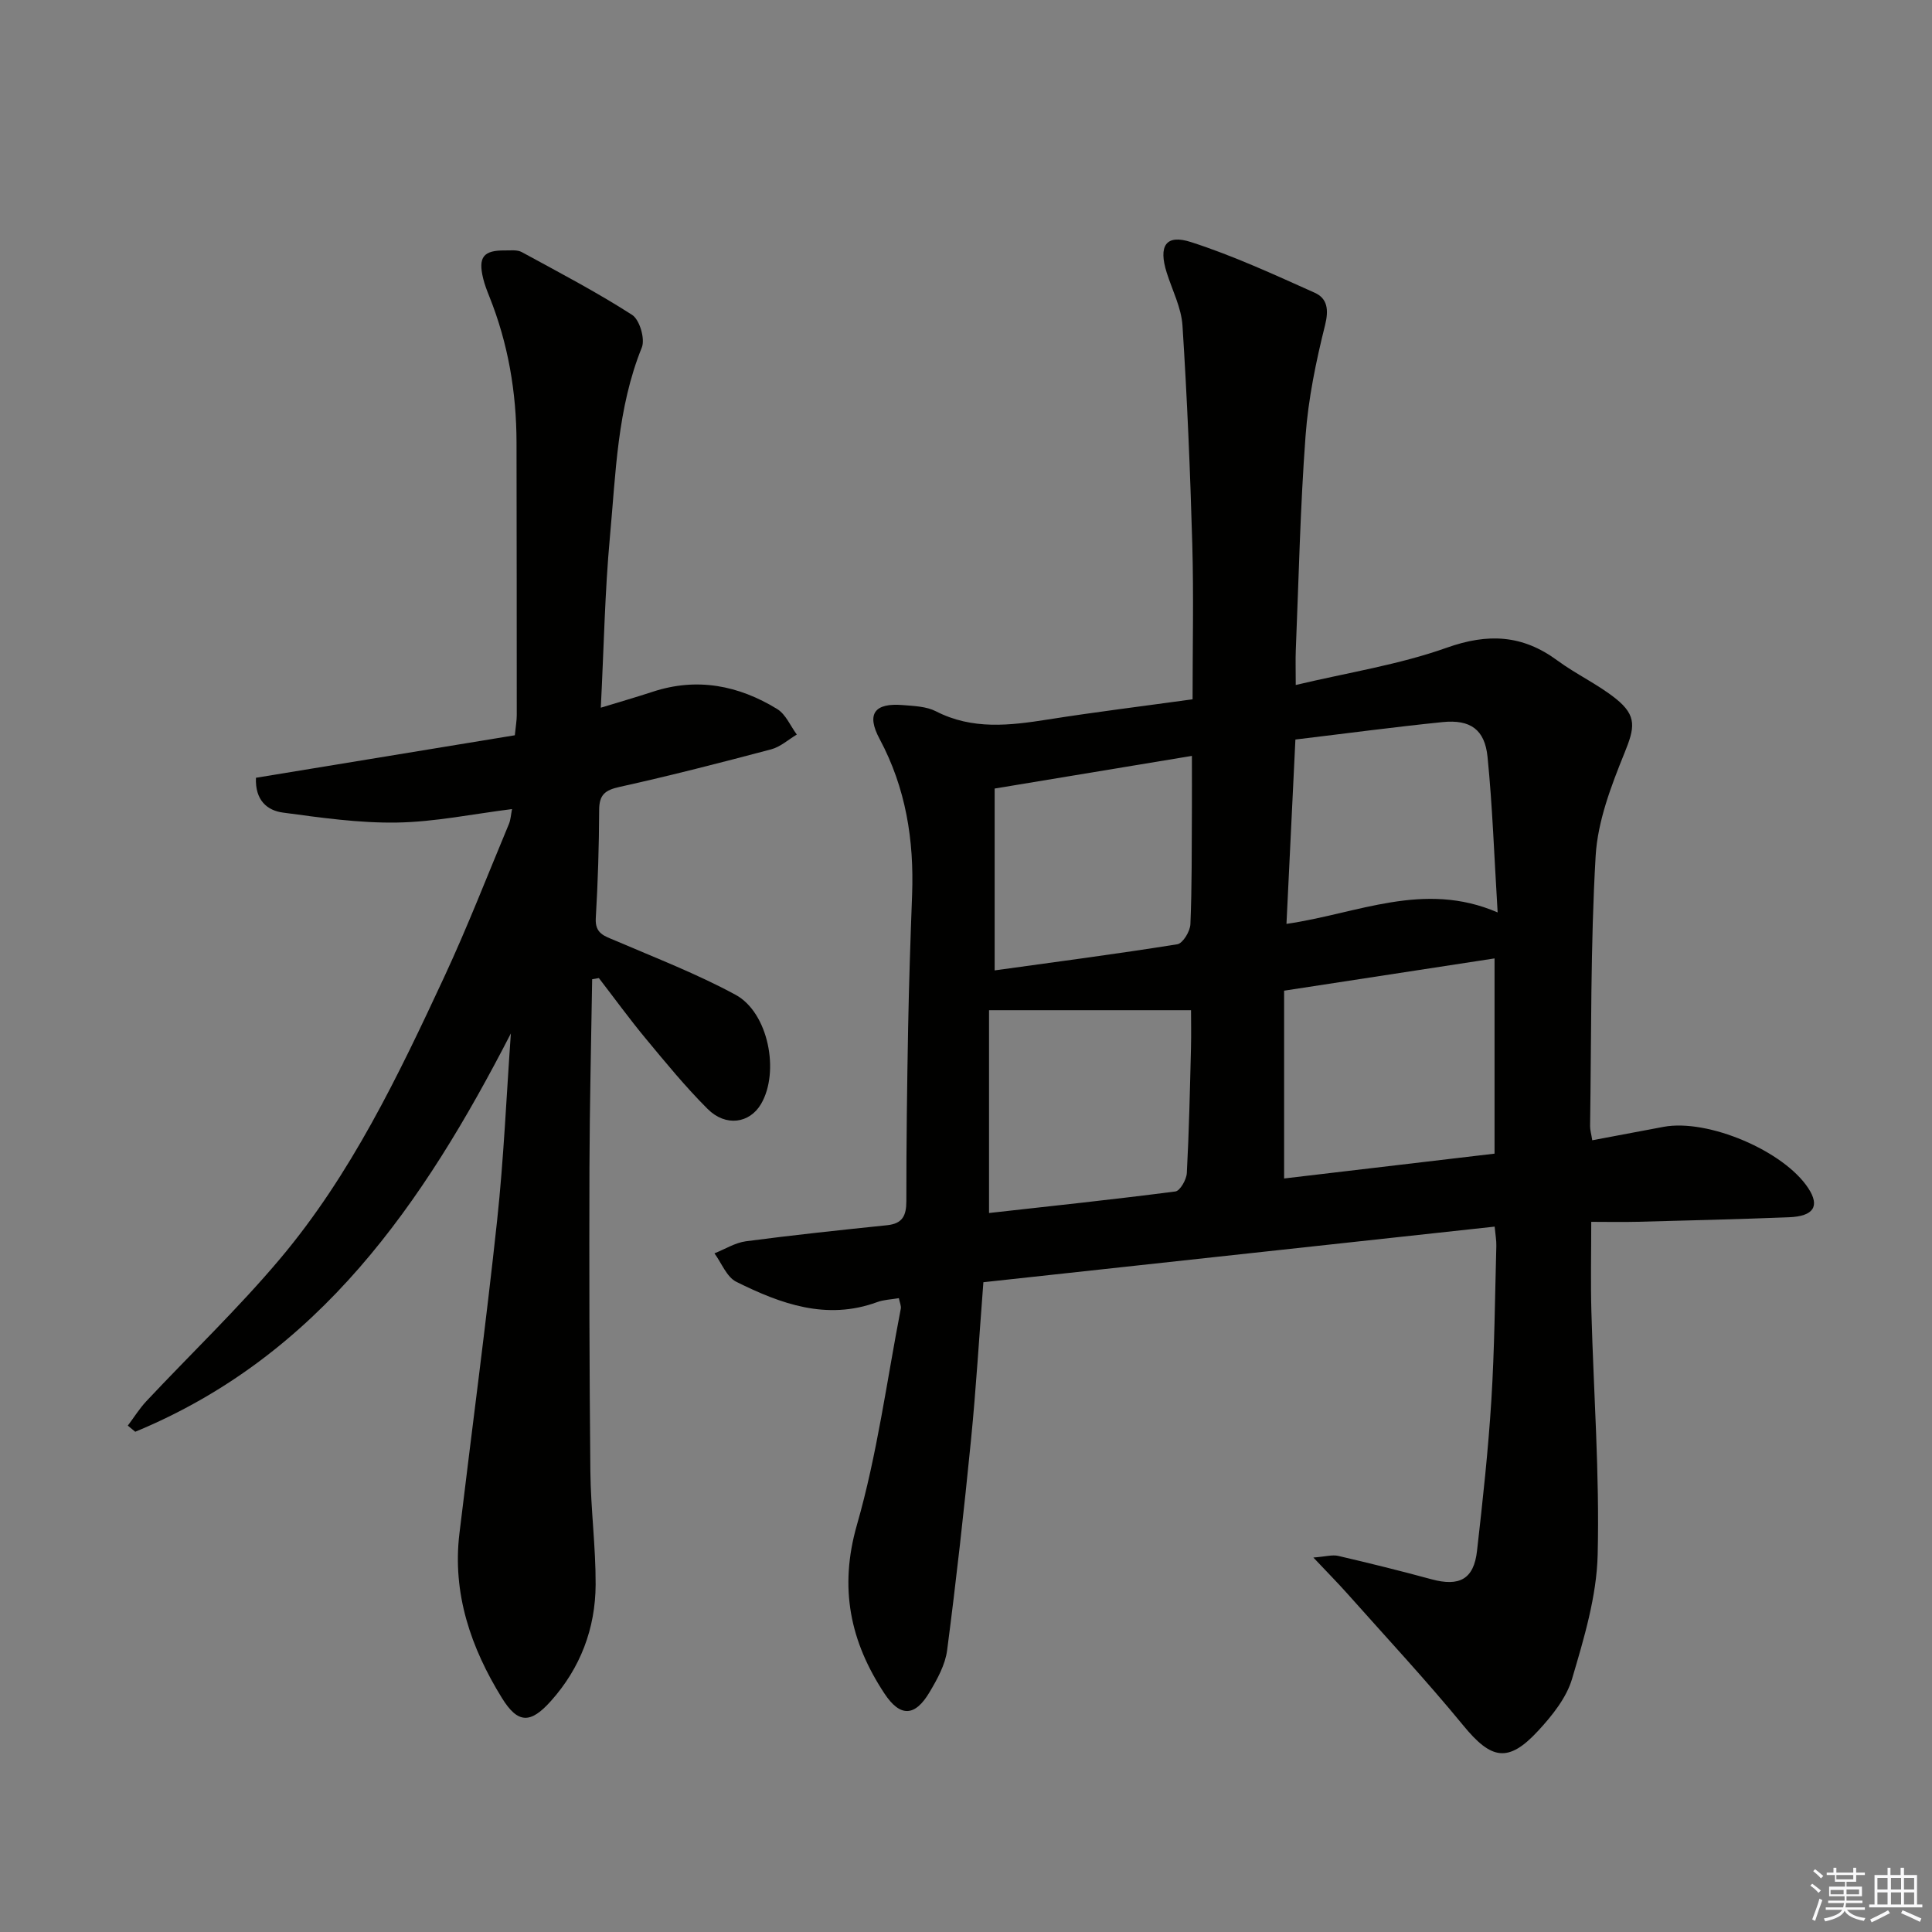 <svg enable-background="new 0 0 400 400" viewBox="0 0 400 400" xmlns="http://www.w3.org/2000/svg"><rect x="0" y="0" width="400" height="400" fill="#808080" stroke="none"/><path d="m186.1 268.77c-1.59.28-3.12.31-4.47.81-10.49 3.86-20 .37-29.19-4.2-1.99-.99-3.04-3.87-4.52-5.89 2.17-.86 4.28-2.2 6.53-2.5 9.71-1.28 19.46-2.31 29.21-3.32 3.19-.33 3.99-1.97 3.99-4.99-.01-11.99.15-23.99.37-35.98.17-9.15.48-18.29.82-27.43.42-11.33-1.29-22.12-6.73-32.28-2.79-5.21-1.04-7.5 4.83-7.01 2.31.19 4.84.27 6.82 1.28 7.57 3.89 15.31 2.95 23.23 1.7 9.67-1.53 19.39-2.72 29.92-4.18 0-10.87.24-21.49-.06-32.11-.43-15.1-1.06-30.2-2.03-45.27-.24-3.7-2.11-7.3-3.26-10.94-1.75-5.54-.22-8.03 5.02-6.34 8.76 2.82 17.2 6.72 25.62 10.49 2.62 1.18 2.94 3.49 2.14 6.71-1.88 7.52-3.47 15.22-4.04 22.94-1.1 14.75-1.41 29.56-2.02 44.35-.08 1.97-.01 3.94-.01 7.21 10.84-2.58 21.38-4.2 31.24-7.71 8.56-3.05 15.7-2.69 22.92 2.63 3.87 2.85 8.34 4.91 12.09 7.9 4.5 3.59 3.9 6.11 1.8 11.29-2.76 6.82-5.54 14.09-5.96 21.3-1.08 18.6-.87 37.27-1.15 55.91-.01.8.24 1.6.45 2.94 5.05-.95 9.91-1.88 14.77-2.78 9.17-1.71 24.9 4.97 29.96 12.71 2.43 3.71 1.14 5.81-4.01 6.01-10.47.41-20.95.67-31.42.94-2.99.08-5.98.01-9.51.01 0 6.41-.14 12.5.03 18.58.46 16.79 1.71 33.6 1.3 50.36-.21 8.61-2.83 17.3-5.3 25.67-1.16 3.94-4.12 7.62-7 10.74-6.22 6.74-9.73 5.99-15.53-1.09-7.68-9.36-15.96-18.24-24.01-27.3-1.97-2.21-4.05-4.31-7.02-7.46 2.52-.19 3.92-.62 5.14-.34 6.46 1.5 12.91 3.1 19.31 4.84 5.79 1.57 8.77-.01 9.43-5.87 1.18-10.39 2.32-20.8 2.97-31.23.66-10.62.74-21.28 1.03-31.93.03-1.13-.19-2.26-.35-3.98-35.34 3.84-70.44 7.66-105.85 11.51-.89 11.53-1.52 22.13-2.57 32.7-1.44 14.52-3.05 29.04-4.94 43.51-.39 3-2.03 5.96-3.62 8.64-3.01 5.1-6.08 5.27-9.36.3-7.08-10.72-9.44-21.84-5.69-34.92 4.19-14.58 6.18-29.8 9.08-44.75.11-.56-.21-1.23-.4-2.18zm79.76-63.66v38.88c14.64-1.73 29.08-3.43 43.57-5.14 0-13.63 0-26.81 0-40.42-14.64 2.24-28.82 4.41-43.57 6.68zm-61.09 46.03c12.92-1.44 25.77-2.8 38.58-4.46.97-.13 2.3-2.45 2.37-3.82.46-8.61.64-17.24.86-25.87.07-2.89.01-5.79.01-7.84-14.1 0-27.58 0-41.82 0zm1.16-87.88v37.65c12.55-1.74 25.21-3.39 37.82-5.41 1.14-.18 2.65-2.67 2.71-4.15.33-7.82.26-15.65.31-23.47.02-3.58 0-7.17 0-11.38-13.84 2.29-26.9 4.45-40.84 6.76zm62.27-10.15c-.64 13.13-1.23 25.45-1.85 38.17 14.75-2.12 28.4-8.99 43.72-2.37-.72-11.74-1.07-22-2.09-32.2-.57-5.69-3.57-7.78-9.29-7.21-10.04 1.02-20.05 2.36-30.49 3.61z" fill="#010100"/><path d="m105.77 213.96c-18.11 35.19-39.64 66.71-77.77 82.47-.51-.42-1.03-.85-1.54-1.27 1.28-1.7 2.41-3.53 3.85-5.07 9.22-9.83 19.01-19.18 27.68-29.48 14.68-17.43 24.47-37.9 34.01-58.4 4.82-10.37 8.96-21.06 13.37-31.62.36-.87.4-1.87.64-3.08-8.13 1.02-15.96 2.66-23.82 2.79-7.85.13-15.76-1.01-23.59-2.06-3.25-.43-5.8-2.51-5.61-7.21 17.79-2.92 35.68-5.86 53.6-8.8.19-1.92.4-3.04.4-4.17 0-18.83-.02-37.65-.05-56.48-.02-10.4-1.74-20.48-5.62-30.17-.49-1.23-.98-2.48-1.29-3.77-1.07-4.41.05-5.84 4.54-5.79 1.16.01 2.51-.17 3.45.34 7.7 4.19 15.48 8.27 22.85 13 1.56 1 2.73 4.98 2.01 6.76-5.1 12.62-5.38 25.99-6.6 39.17-1.05 11.38-1.25 22.83-1.89 35.4 4.03-1.23 7.41-2.2 10.75-3.3 9.19-3.02 17.78-1.32 25.77 3.58 1.77 1.08 2.73 3.48 4.06 5.28-1.76 1.05-3.39 2.55-5.3 3.06-10.42 2.76-20.86 5.45-31.39 7.78-3 .66-4.22 1.61-4.23 4.76-.03 7.48-.26 14.96-.7 22.43-.19 3.22 1.84 3.69 4.04 4.63 8.37 3.6 16.92 6.89 24.9 11.22 6.81 3.7 9.17 15.96 5.28 22.6-2.36 4.03-7.31 4.78-11.06 1.04-4.58-4.57-8.7-9.61-12.84-14.6-3.36-4.05-6.46-8.33-9.68-12.5-.46.08-.93.16-1.39.24-.2 13.01-.52 26.03-.56 39.04-.06 20.95-.02 41.91.19 62.86.08 7.81 1.12 15.61 1.09 23.42-.04 9.1-3.16 17.31-9.28 24.14-4.19 4.68-6.8 4.73-10.13-.66-6.4-10.36-10.29-21.59-8.79-34.06 2.59-21.59 5.48-43.15 7.8-64.77 1.38-12.88 1.93-25.83 2.85-38.75z" fill="#010100"/><g fill="#fafafb"><path d="m374.8 390.4.4-.4c.7.5 1.3 1 1.8 1.4l-.5.5c-.5-.6-1.1-1.1-1.7-1.5zm1 7.3-.6-.3c.5-1.4 1.1-2.8 1.5-4.3.2.1.4.2.6.3-.5 1.3-1 2.8-1.5 4.3zm-.4-10.3.4-.4c.4.3 1 .8 1.7 1.4l-.5.5c-.4-.5-1-1-1.6-1.5zm2.5.3h1.7v-1h.6v1h3.5v-1h.6v1h1.8v.5h-1.8v1.4h-2v1h3.2v2h-3.2v.9h3.3v.5h-3.4c0 .3-.1.6-.1.9h4v.5h-3.7c.7.9 1.9 1.5 3.8 1.7-.1.2-.2.4-.3.6-2.1-.4-3.5-1.1-4-2.1-.4 1-1.8 1.7-4 2.2-.1-.2-.2-.4-.3-.6 2.1-.4 3.4-1 3.8-1.8h-3.4v-.5h3.6c.1-.3.1-.6.2-.9h-3.3v-.5h3.4c0-.3 0-.6 0-.9h-3.2v-2h3.3v-1h-2.1v-1.4h-1.7v-.5zm1.1 3.5v1h2.7c0-.3 0-.4 0-.4 0-.1 0-.2 0-.2 0-.1 0-.2 0-.3h-2.7zm1.2-3v.9h3.5v-.9zm4.7 3h-2.6v.6.4h2.6z"/><path d="m393.6 386.7h.6v1.5h2.7v6.1h1.1v.6h-11v-.6h1.1v-6.1h2.7v-1.5h.6v1.5h2.1v-1.5zm-2.7 8.8.4.6c-1.2.6-2.5 1.3-3.8 1.9-.1-.2-.2-.4-.3-.6 1.2-.6 2.5-1.2 3.7-1.9zm-2.2-6.7v2.4h2.1v-2.4zm0 3v2.5h2.1v-2.5zm2.8-3v2.4h2.1v-2.4zm0 3v2.5h2.1v-2.5zm6 6.1c-1.4-.7-2.7-1.3-3.9-1.8l.3-.6c1.5.6 2.7 1.2 3.9 1.7zm-1.2-9.1h-2.1v2.4h2.1zm-2.1 3v2.5h2.1v-2.5z"/></g></svg>